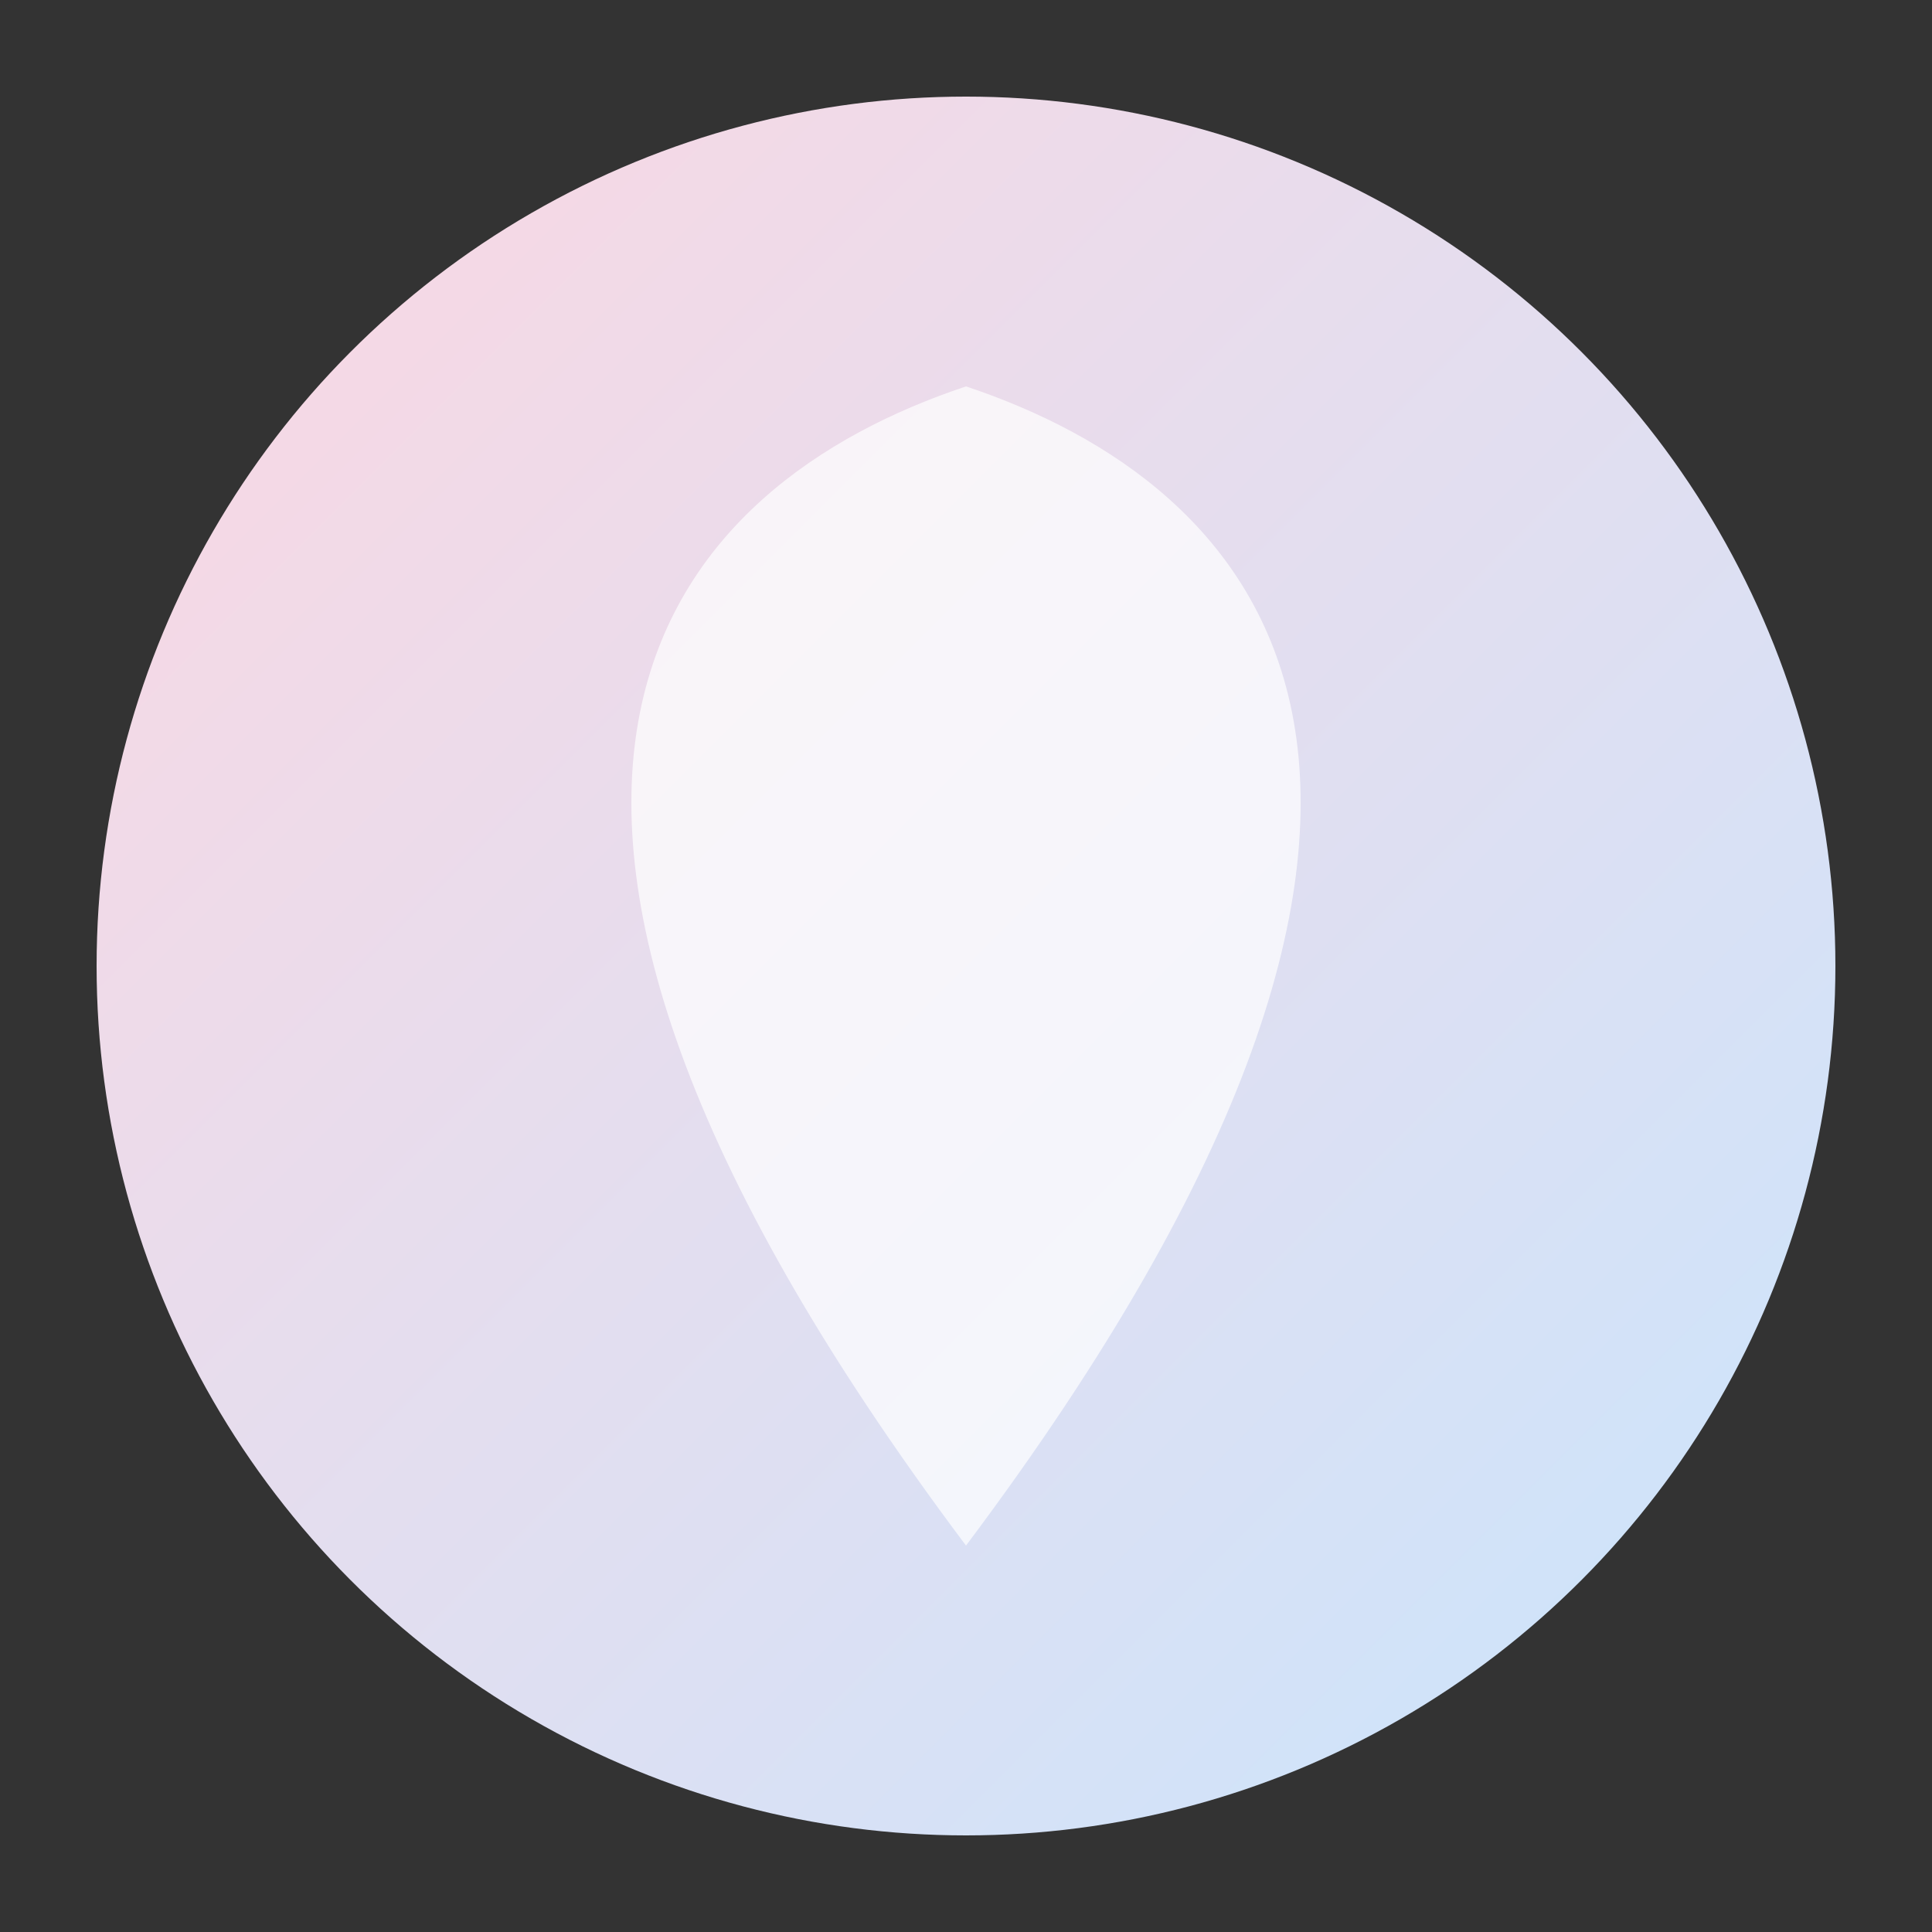 <svg xmlns="http://www.w3.org/2000/svg" width="32" height="32" viewBox="0 0 100 100" fill="none">
  <rect x="0" y="0" width="100" height="100" fill="#333333" stroke="none"/>
  <circle cx="50" cy="50" r="45" fill="url(#grad)" />
  <path d="M50 20 C65 25, 80 40, 50 80 C20 40, 35 25, 50 20Z" fill="white" opacity="0.7"/>
  <defs>
    <linearGradient id="grad" x1="0" y1="0" x2="100" y2="100" gradientUnits="userSpaceOnUse">
      <stop stop-color="#FFD6E0"/>
      <stop offset="1" stop-color="#C6E6FF"/>
    </linearGradient>
  </defs>
</svg>
